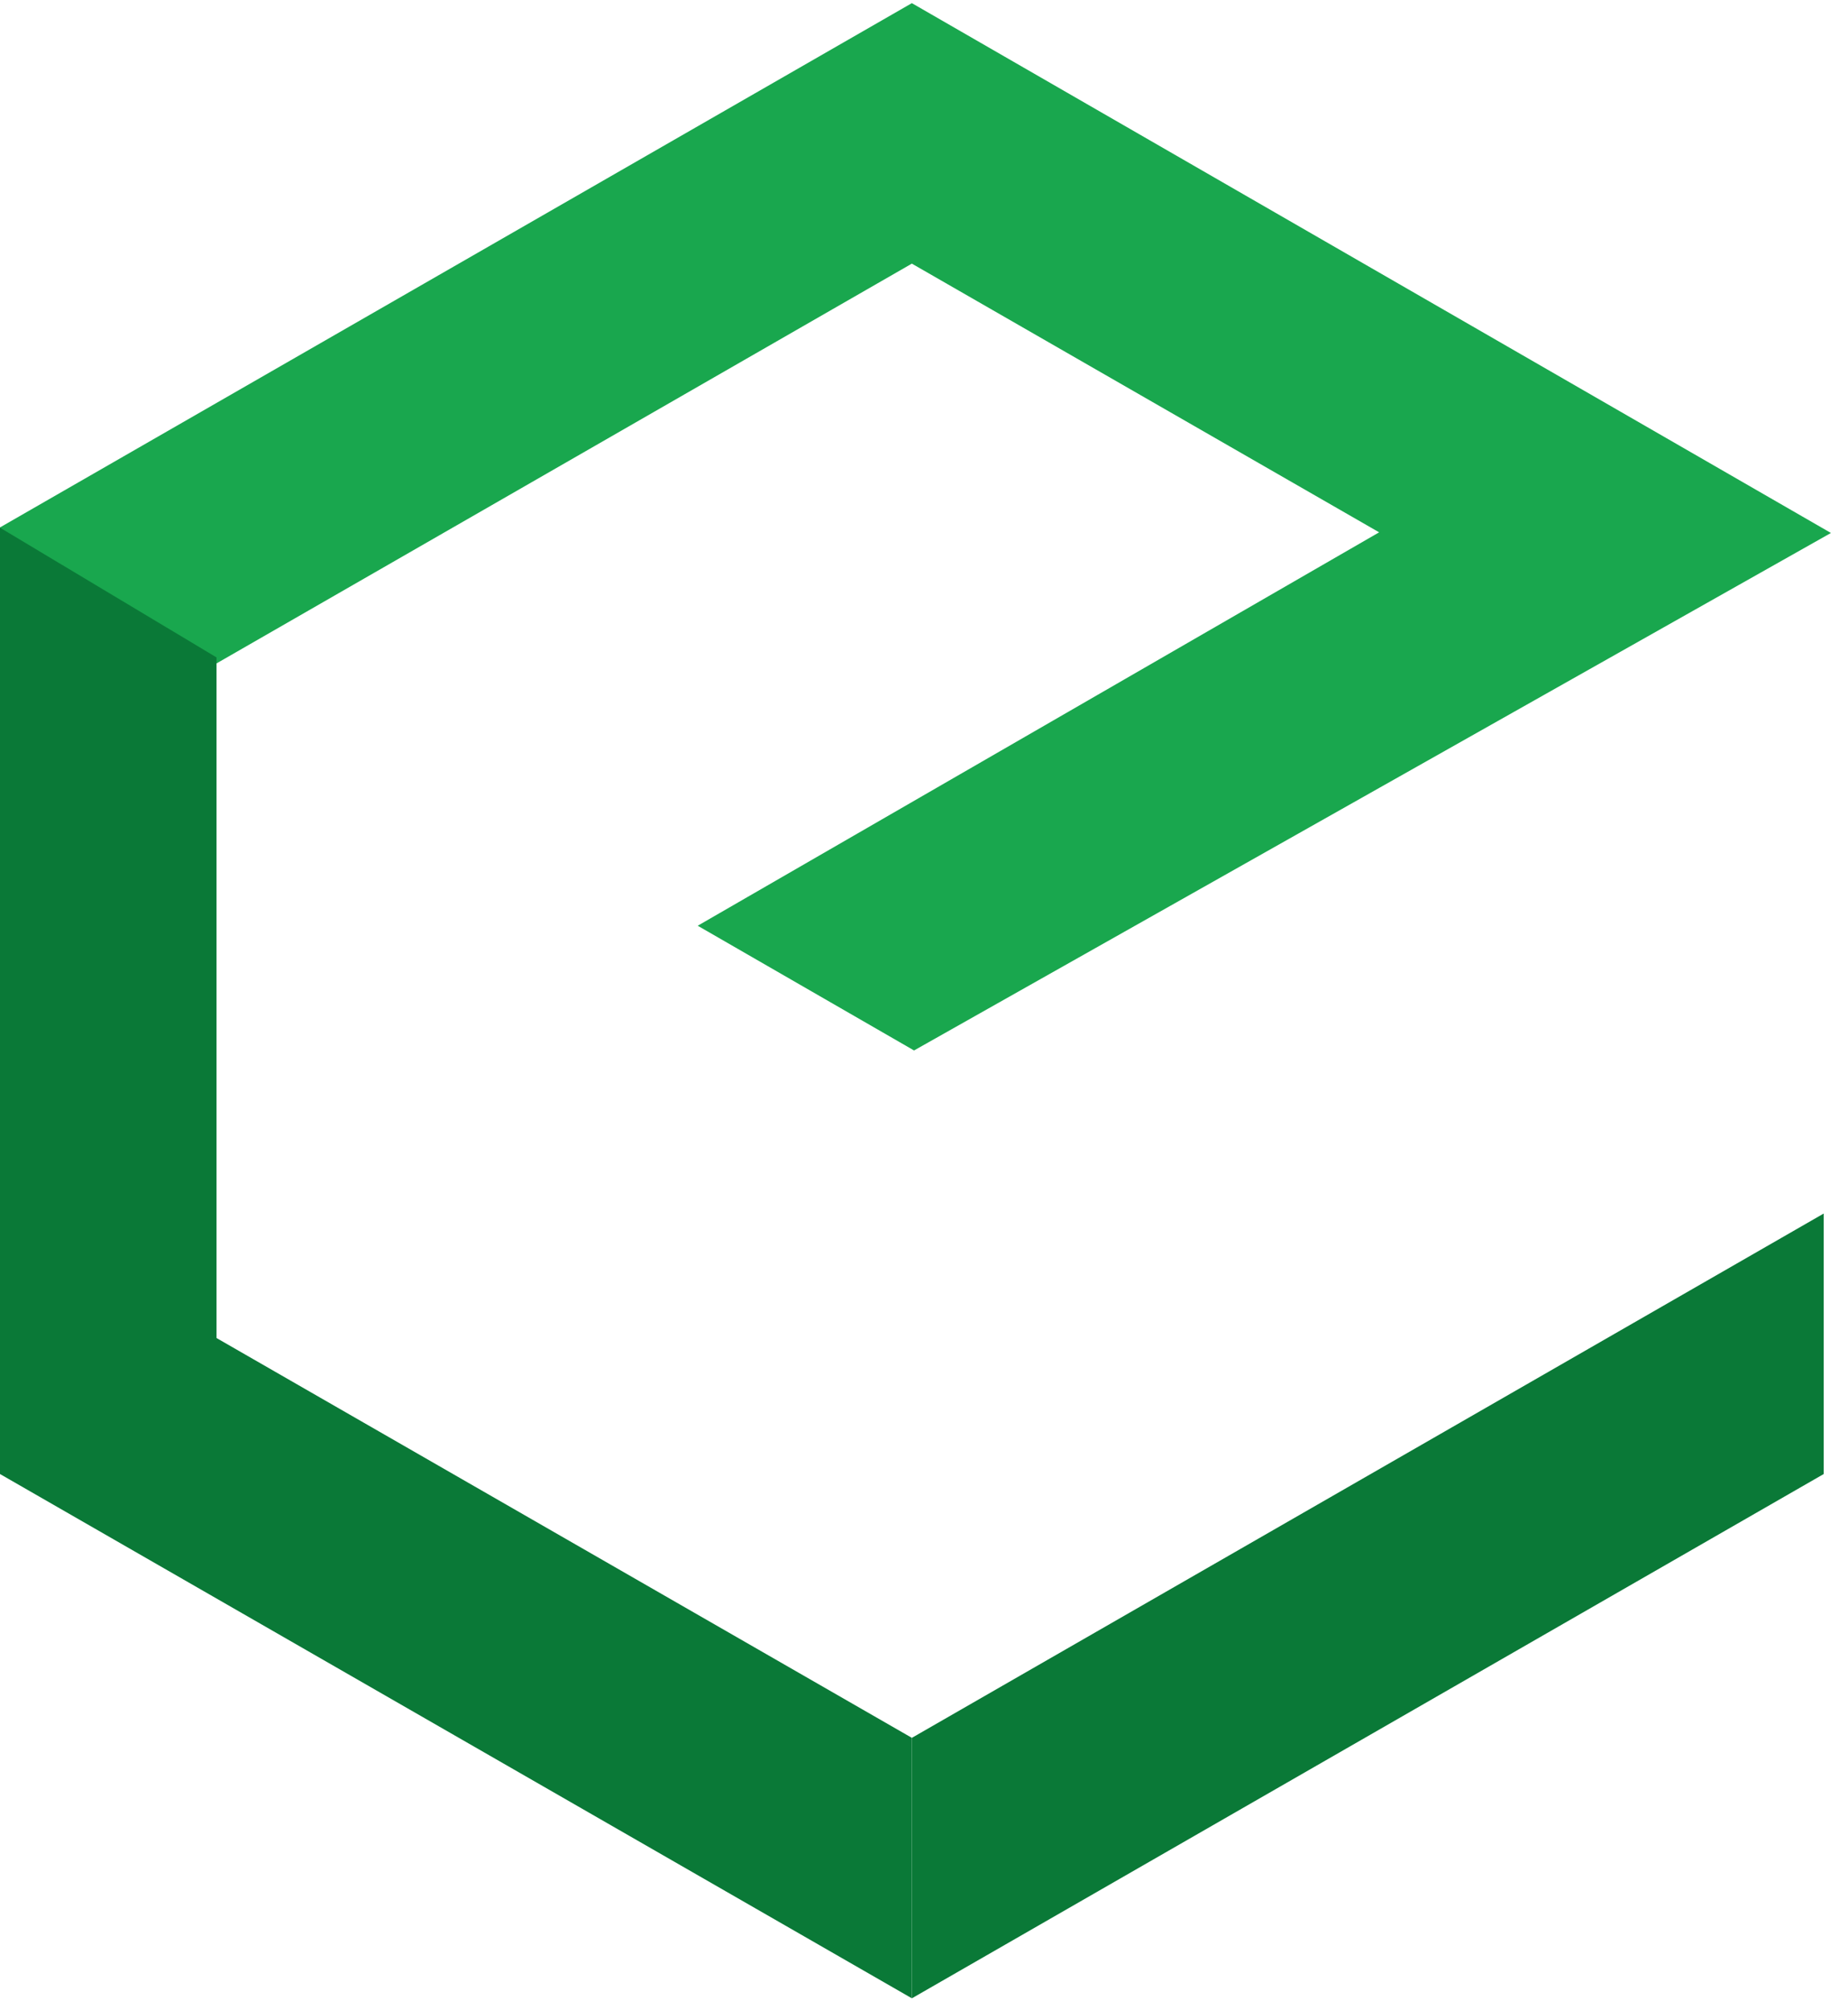 <svg width="80" height="87" viewBox="0 0 80 87" fill="none" xmlns="http://www.w3.org/2000/svg">
<path d="M39.475 86.502L78.949 63.807V52.531L39.475 75.227V86.502Z" fill="#0A7937"/>
<path d="M79.261 23.071L39.569 45.472L30.204 40.073L59.703 23.043L39.474 11.412L0 34.107V22.831L39.474 0.136L79.261 23.071Z" fill="url(#paint0_linear_373_2927)"/>
<path d="M39.475 86.502L0 63.807V22.842L9.373 28.457V57.92L39.475 75.227V86.502Z" fill="#0A7937"/>
<defs>
<linearGradient id="paint0_linear_373_2927" x1="0" y1="22.804" x2="79.261" y2="22.804" gradientUnits="userSpaceOnUse">
<stop stop-color="#19A74E"/>
<stop offset="0.5" stop-color="#19A74E"/>
<stop offset="1" stop-color="#19A74E"/>
</linearGradient>
</defs>
</svg>
